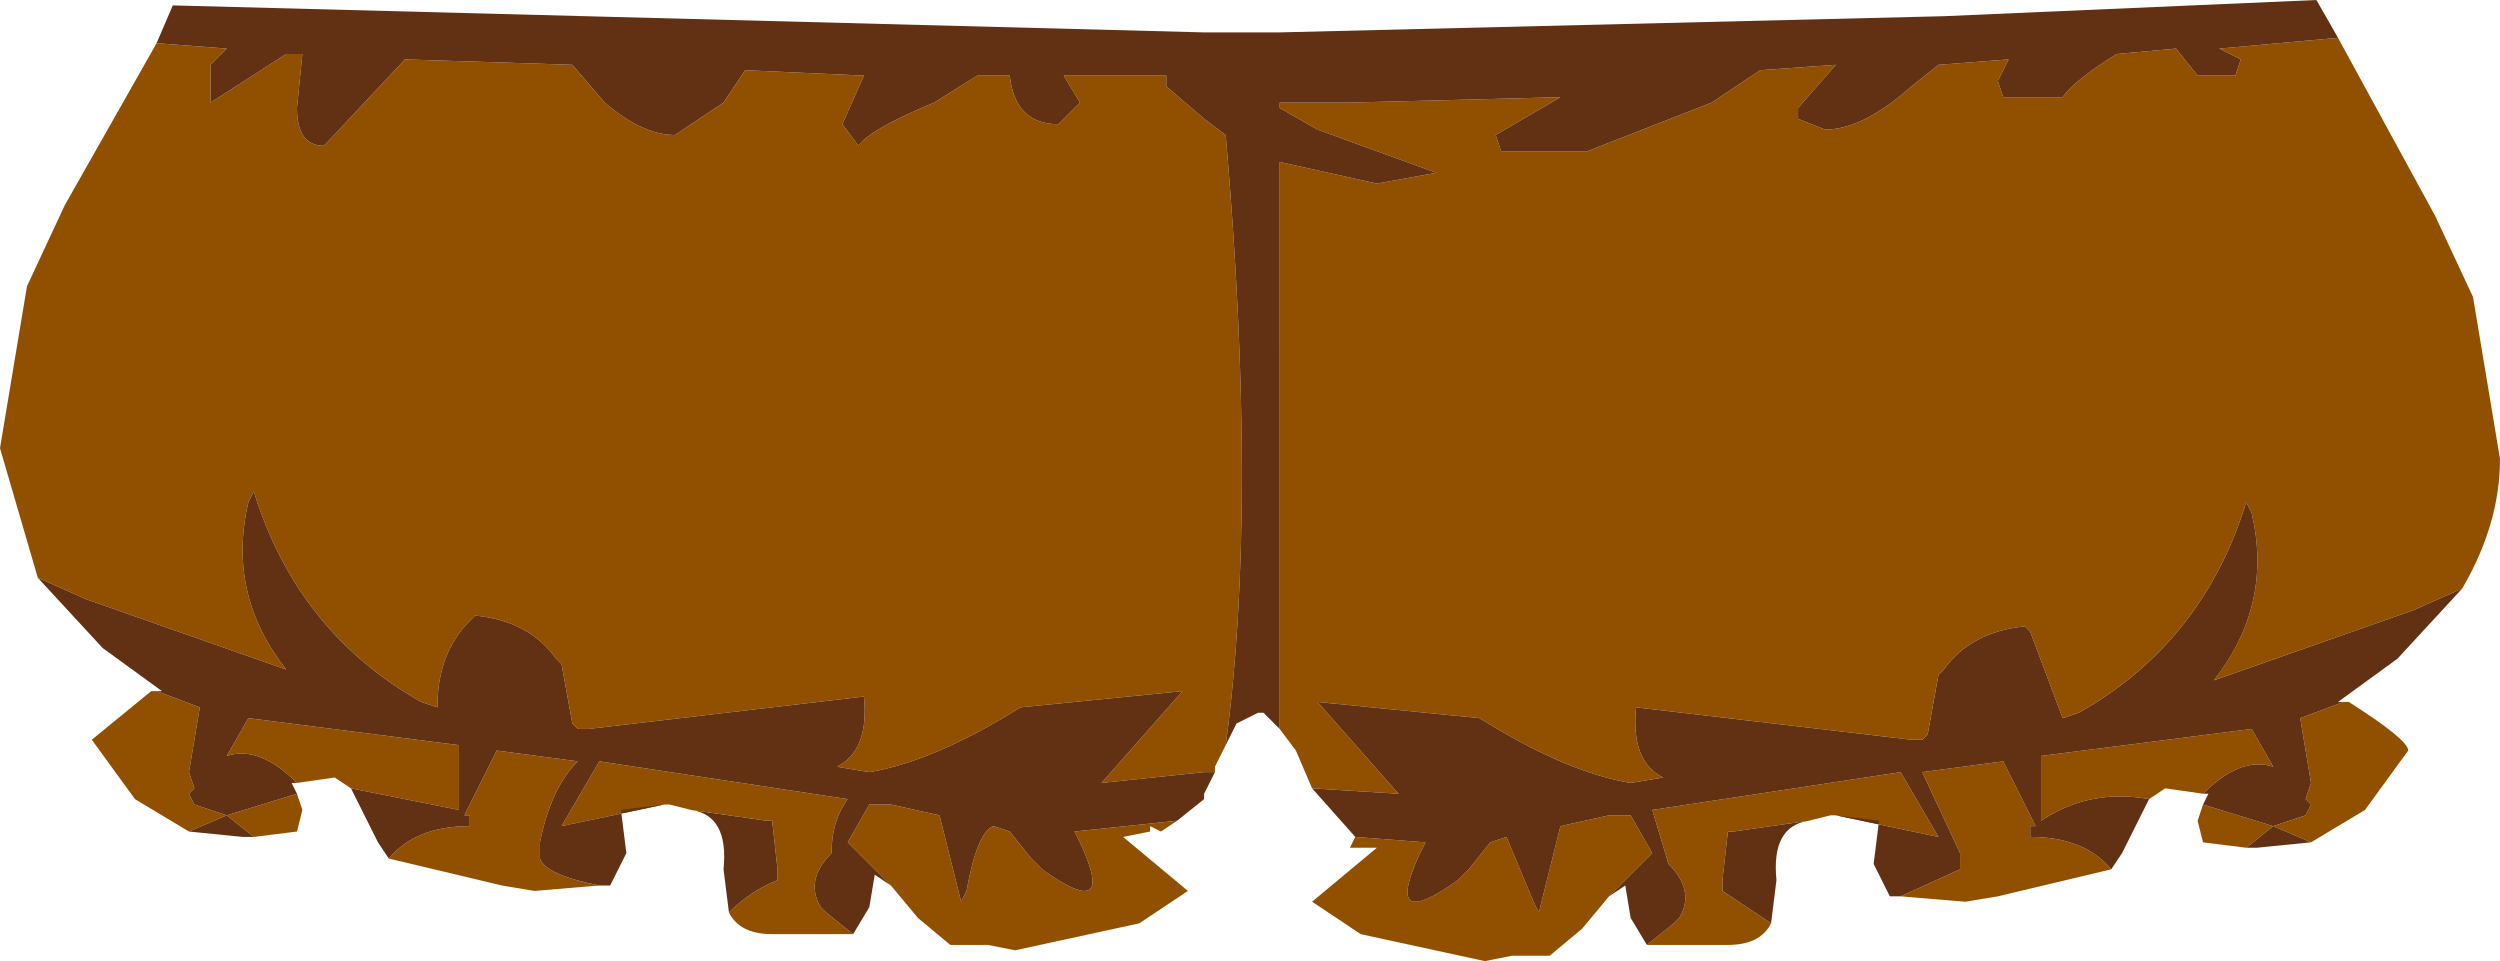 <svg xmlns="http://www.w3.org/2000/svg" xmlns:ffdec="https://www.free-decompiler.com/flash" xmlns:xlink="http://www.w3.org/1999/xlink" ffdec:objectType="frame" width="23.15" height="8.9"><use ffdec:characterId="1" xlink:href="#a" width="23.15" height="8.9"/><defs><g id="a" fill-rule="evenodd"><path fill="#914f00" d="m22.55 2 .35.75.25 1.5q0 .6-.35 1.2l-.45.2-1.85.65q.55-.7.35-1.55l-.05-.1q-.4 1.3-1.55 1.95l-.15.05-.3-.8-.05-.05q-.5.05-.75.4l-.05.05-.1.55-.05.05h-.1l-2.55-.3q-.05.5.25.65l-.3.05q-.6-.1-1.4-.6l-1.5-.15.75.85-.8-.05-.15-.35-.15-.2V1.5l.9.2.55-.1-1.1-.4-.35-.2V.95h.65L14.45.9l-.6.35.05.15h.8l1.15-.45.45-.3.7-.05-.35.4v.1l.25.1q.35 0 .8-.4l.25-.2.65-.05-.1.2.05.15h.55q.1-.15.5-.4l.55-.05.2.25h.35l.05-.15-.2-.1 1.1-.1zm-8.3 6.45.2-.8.45-.1h.2l.2.35-.4.4-.25.3-.3.25H14l-.25.05-1.15-.25-.45-.3.6-.5h-.25l.05-.1.65.05-.05.1q-.35.75.35.25l.1-.1.2-.25.15-.05.25.6zm2.15.1q-.1.2-.4.2h-.75l.25-.2.05-.05q.15-.25-.1-.5l-.15-.5 2.3-.35.35.6-.95-.2h-.05l-.2.05-.7.1H16l-.05.45v.1zm5.3-2.05h.05q.55.35.55.45l-.4.55-.5.3-.35-.15.3-.1.05-.1-.05-.05.05-.15-.1-.6zm-2.9 1.25q.5 0 .75.3l-1.05.25-.3.05-.6-.05.55-.25V7.9l-.35-.75.75-.1.3.6h-.05zm2.25-.1-.25.2-.4-.05-.05-.2.05-.15zm-.65-.3-.35-.05-.15.1q-.55-.1-1 .2V7l1.95-.25.2.35q-.3-.1-.65.25M10.8.8l.35.3.2.15q.3 3.45 0 5.65l-.1.2v.05h-.1l-.95.1.75-.85-1.5.15q-.8.5-1.4.6l-.3-.05q.3-.15.25-.65l-2.55.3h-.1L5.3 6.7l-.1-.55-.05-.05q-.25-.35-.75-.4l-.05.05q-.3.3-.3.8L3.9 6.5q-1.15-.65-1.55-1.95l-.05.1q-.2.85.35 1.55L.8 5.55l-.45-.2L0 4.15l.25-1.5.35-.75.85-1.5.65.05-.15.15v.35l.7-.45h.15l-.05.5q0 .35.25.35l.75-.8L5.3.6l.3.35q.35.3.65.3l.45-.3.2-.3L8 .7l-.2.45.15.2q.1-.15.7-.4l.4-.25h.3q.05.45.45.45l.2-.2L9.85.7h.95zM5.35 7.05Q5.1 7.3 5 7.8v.15q.05.15.55.25l-.6.05-.3-.05-1.05-.25q.25-.3.75-.3v-.1H4.3l.3-.6zm-1.1-.15v.6l-1-.2-.15-.1-.35.05Q2.4 6.9 2.1 7l.2-.35zm-1.45.6-.05.2-.4.05-.25-.2-.35.15-.5-.3-.4-.55.55-.45h.05l.4.15-.1.6.05.15-.05.05.05.1.3.1.65-.2zm3.4-.05h-.05l-.95.2.35-.6 2.3.35q-.15.2-.15.5-.25.25-.1.5l.05.05.25.2h-.75q-.3 0-.4-.2.2-.2.45-.3v-.1l-.05-.45H7.1l-.7-.1zm2.7.9.05-.1q.1-.55.25-.6l.15.05.2.25.1.1q.7.5.35-.25l-.05-.1.95-.1-.15.1-.1-.05v.05l-.25.05.6.5-.45.3-1.15.25-.25-.05H8.8l-.3-.25-.25-.3-.4-.4.2-.35h.2l.45.1z"/><path fill="#623114" d="m22.35 5.65.45-.2-.6.65-.55.4h.05l-.4.15.1.6-.05.15.05.05-.05.1-.3.1-.65-.2.05-.1h-.05q.35-.35.65-.25l-.2-.35L18.9 7v.6q.45-.3 1-.2l-.25.5-.1.15q-.25-.3-.75-.3v-.1h.05l-.3-.6-.75.1.35.75v.15l-.55.25h-.1l-.15-.3.05-.4-.4-.05.95.2-.35-.6-2.3.35.15.5q.25.25.1.5l-.05.05-.25.2-.15-.25-.05-.3-.15.1.4-.4-.2-.35h-.2l-.45.1-.2.8-.05-.1-.25-.6-.15.05-.2.25-.1.1q-.7.5-.35-.25l.05-.1-.65-.05-.4-.45.8.05-.75-.85 1.5.15q.8.5 1.4.6l.3-.05q-.3-.15-.25-.65l2.55.3h.1l.05-.05.1-.55.05-.05q.25-.35.75-.4l.05.05.3.8.15-.05q1.15-.65 1.55-1.95l.05.1q.2.85-.35 1.55zm-2-4.95-.2-.25-.55.05q-.4.25-.5.4h-.55L18.5.75l.1-.2-.65.05-.25.2q-.45.4-.8.4l-.25-.1V1L17 .6l-.7.05-.45.3-1.15.45h-.8l-.05-.15.6-.35-1.95.05h-.65V1l.35.2 1.1.4-.55.1-.9-.2v5.25l-.15-.15h-.05l-.2.1-.1.2q.3-2.2 0-5.65l-.2-.15-.35-.3V.7h-.95l.15.25-.2.2q-.4 0-.45-.45h-.3l-.4.25q-.6.25-.7.4l-.15-.2L8 .7 6.9.65l-.2.3-.45.3q-.3 0-.65-.3L5.3.6 3.75.55l-.75.8q-.25 0-.25-.35L2.8.5h-.15l-.7.45V.6L2.1.45 1.45.4 1.6.05l9.55.25h.7L18 .15 21.45 0l.2.35-1.1.1.2.1-.05.15zm-16 5.05.05-.05q.5.05.75.4l.05.05.1.55.05.05h.1L8 6.45q.05.5-.25.65l.3.05q.6-.1 1.4-.6l1.5-.15-.75.85.95-.1h.1l-.1.2v.05l-.25.2-.95.1.05.1q.35.75-.35.25l-.1-.1-.2-.25-.15-.05q-.15.05-.25.6l-.05.1-.2-.8-.45-.1h-.2l-.2.35.4.4-.15-.1-.05.3-.15.25-.25-.2-.05-.05q-.15-.25.1-.5 0-.3.15-.5l-2.3-.35-.35.6.95-.2-.4.05.05.4-.15.3h-.1q-.5-.1-.55-.25V7.8q.1-.5.35-.75l-.75-.1-.3.6h.05v.1q-.5 0-.75.3l-.1-.15-.25-.5 1 .2v-.6L2.3 6.65 2.1 7q.3-.1.65.25H2.7l.05.1-.65.2-.3-.1-.05-.1.05-.05-.05-.15.1-.6-.4-.15h.05L.95 6l-.6-.65.45.2 1.85.65q-.55-.7-.35-1.55l.05-.1q.4 1.3 1.55 1.95l.15.05q0-.5.3-.8m16.55 2.1h-.1l.25-.2.35.15zM16 7.7h.05l.7-.1q-.35.05-.3.55l-.05.4-.45-.3v-.1zM2.1 7.55l.25.2h-.1l-.5-.05zm4.6.5q.05-.5-.3-.55l.7.1h.05l.05.45v.1q-.25.1-.45.3z"/></g></defs></svg>